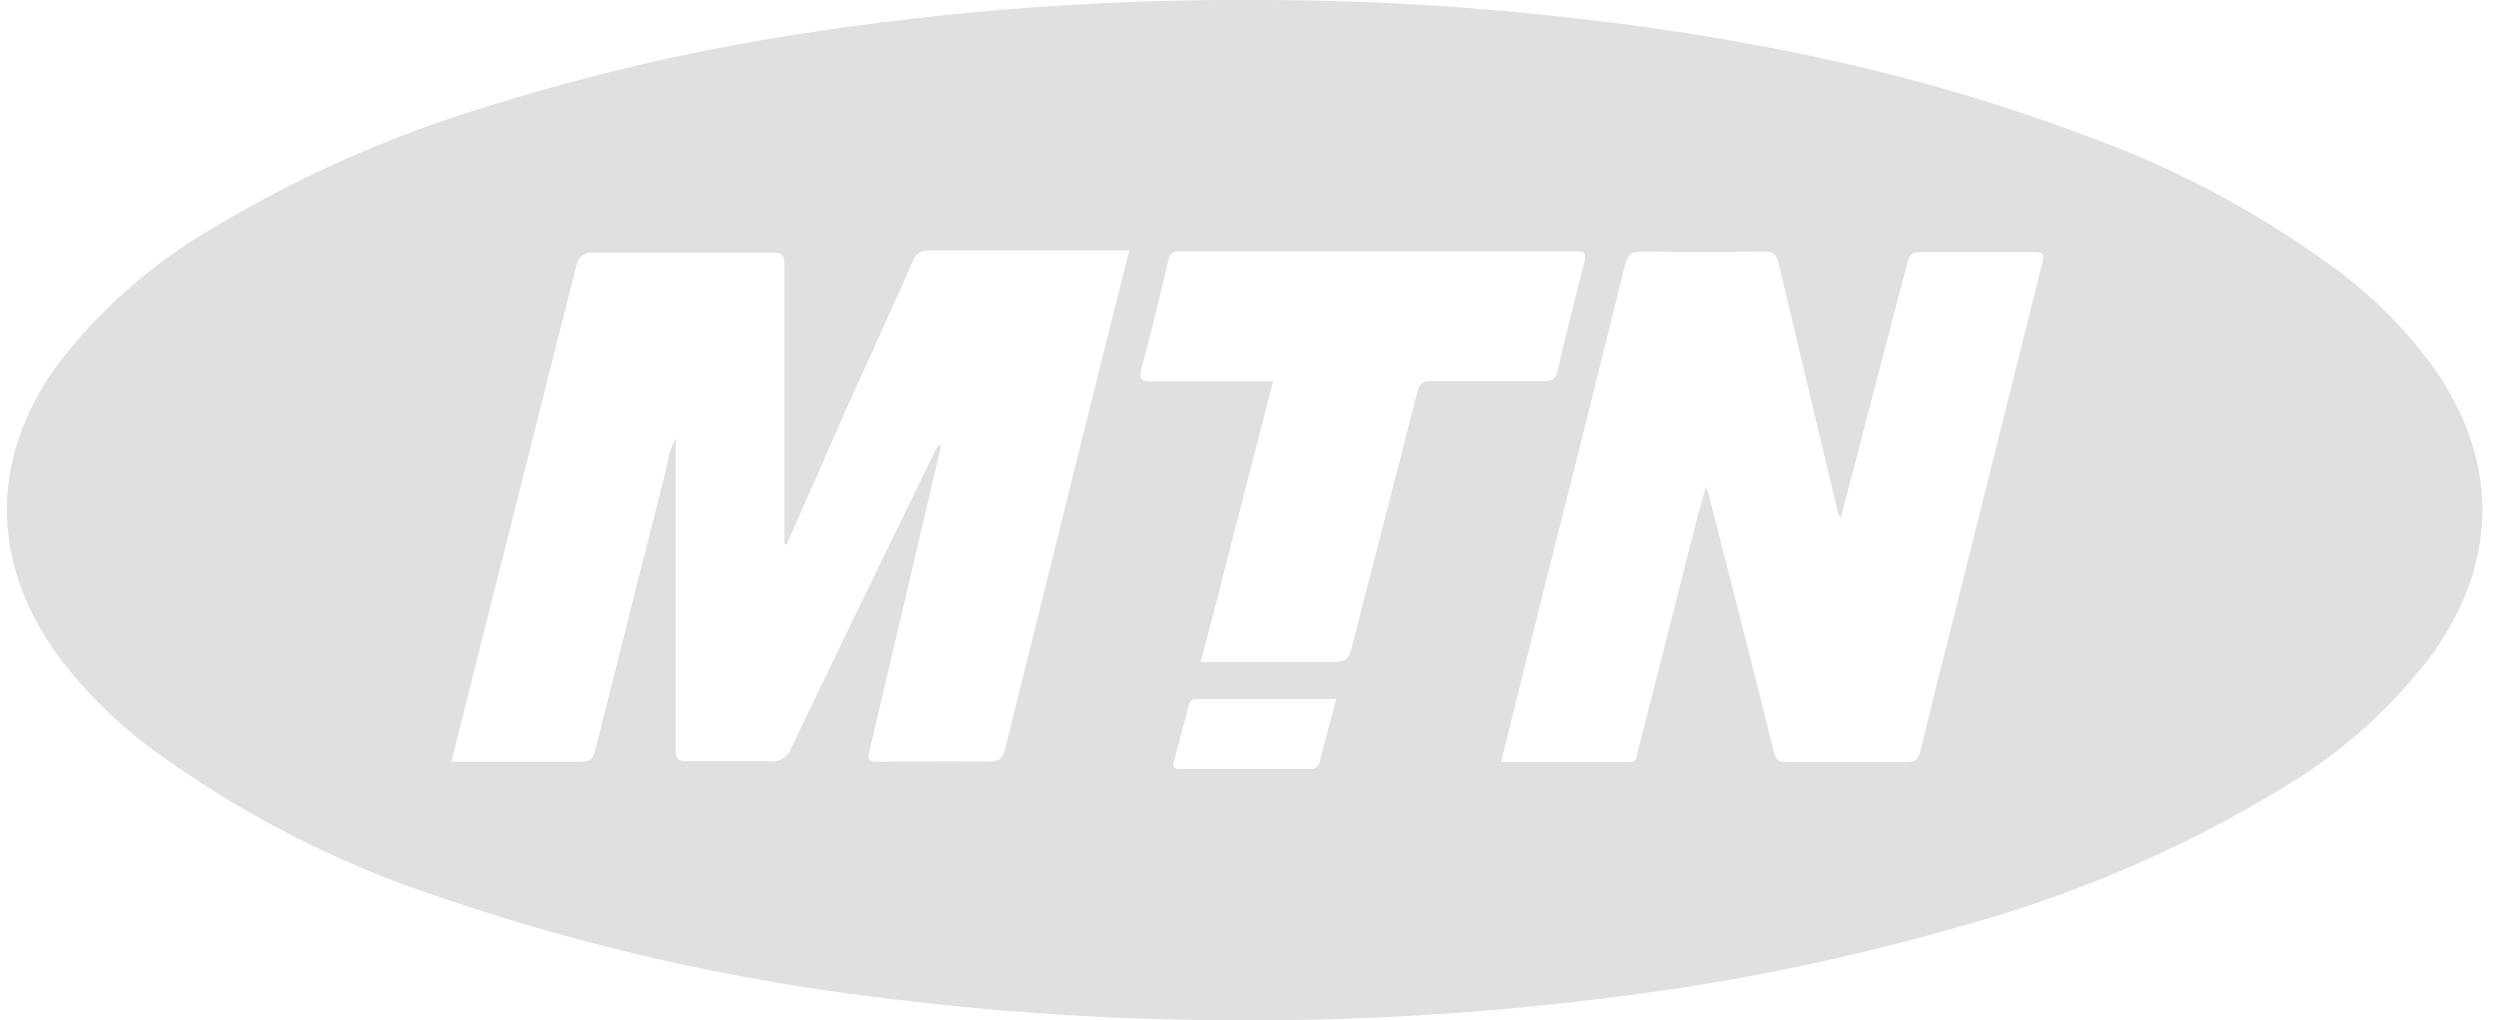 <svg width="98" height="40" viewBox="0 0 98 40" fill="none" xmlns="http://www.w3.org/2000/svg">
<path d="M49.537 -0C52.172 -0 55.511 0.121 58.845 0.421C66.63 1.119 74.277 2.503 81.624 5.271C85.257 6.558 88.675 8.386 91.763 10.692C93.133 11.734 94.346 12.969 95.361 14.36C97.939 17.97 97.962 21.92 95.413 25.548C93.853 27.654 91.893 29.434 89.646 30.784C85.727 33.189 81.489 35.029 77.057 36.251C72.628 37.539 68.104 38.476 63.528 39.054C57.809 39.798 52.043 40.104 46.278 39.971C42.464 39.896 38.657 39.623 34.871 39.152C28.88 38.458 22.979 37.126 17.27 35.179C13.243 33.858 9.448 31.912 6.025 29.412C4.551 28.334 3.252 27.037 2.172 25.565C-0.383 21.943 -0.365 17.935 2.224 14.337C3.849 12.202 5.872 10.402 8.181 9.037C11.637 6.944 15.344 5.299 19.214 4.141C23.143 2.914 27.159 1.981 31.227 1.349C37.283 0.401 43.407 -0.05 49.537 -0ZM30.834 21.338H30.748C30.748 17.676 30.748 14.014 30.748 10.38C30.748 10.006 30.655 9.902 30.281 9.908C27.935 9.908 25.592 9.908 23.251 9.908C23.174 9.896 23.096 9.901 23.021 9.92C22.946 9.94 22.875 9.974 22.814 10.022C22.753 10.069 22.701 10.128 22.664 10.196C22.626 10.264 22.602 10.338 22.593 10.415C21.367 15.283 20.135 20.165 18.897 25.063C18.499 26.649 18.101 28.235 17.697 29.861C19.427 29.861 21.117 29.861 22.801 29.861C23.158 29.861 23.251 29.729 23.326 29.429C24.256 25.727 25.19 22.028 26.128 18.333C26.181 17.931 26.302 17.541 26.486 17.18C26.486 21.292 26.486 25.334 26.486 29.383C26.486 29.729 26.561 29.85 26.93 29.838C28.014 29.838 29.098 29.838 30.177 29.838C30.352 29.864 30.531 29.829 30.682 29.737C30.834 29.645 30.949 29.504 31.007 29.337C32.853 25.479 34.727 21.638 36.596 17.803C36.636 17.642 36.734 17.502 36.872 17.41C36.872 17.578 36.838 17.687 36.815 17.797C35.904 21.695 34.994 25.567 34.087 29.412C34.006 29.752 34.041 29.867 34.439 29.861C35.875 29.861 37.322 29.827 38.741 29.861C39.191 29.861 39.318 29.706 39.416 29.285C40.569 24.64 41.722 20 42.876 15.363C43.331 13.529 43.793 11.701 44.266 9.821H43.747C41.313 9.821 38.873 9.821 36.434 9.821C36.289 9.803 36.142 9.838 36.02 9.92C35.898 10.002 35.81 10.124 35.771 10.265C34.883 12.266 33.977 14.268 33.072 16.263C32.33 17.966 31.584 19.658 30.834 21.338ZM72.184 20.311C72.137 20.278 72.099 20.233 72.072 20.183C72.044 20.131 72.03 20.075 72.028 20.017C71.259 16.788 70.49 13.556 69.721 10.323C69.641 9.954 69.496 9.856 69.145 9.861C67.553 9.885 65.959 9.885 64.364 9.861C63.96 9.861 63.787 9.983 63.706 10.375C62.645 14.662 61.574 18.945 60.494 23.224L58.839 29.873H63.885C64.173 29.873 64.15 29.66 64.197 29.481C64.896 26.724 65.596 23.97 66.296 21.217C66.463 20.542 66.642 19.873 66.872 19.071C66.942 19.267 66.965 19.325 66.982 19.383C67.835 22.756 68.712 26.125 69.543 29.498C69.612 29.792 69.721 29.879 70.015 29.873C71.596 29.873 73.17 29.873 74.744 29.873C75.09 29.873 75.206 29.758 75.281 29.446C75.702 27.687 76.146 25.928 76.59 24.175C77.743 19.562 78.897 14.948 80.05 10.334C80.131 10.011 80.142 9.867 79.721 9.879C78.239 9.879 76.757 9.879 75.275 9.879C74.963 9.879 74.854 9.977 74.773 10.288C73.908 13.604 73.031 16.938 72.161 20.305L72.184 20.311ZM47.074 25.951C48.839 25.951 50.534 25.951 52.264 25.951C52.703 25.951 52.876 25.848 52.985 25.404C53.833 22.047 54.715 18.702 55.563 15.346C55.65 15.011 55.794 14.936 56.111 14.942C57.576 14.942 59.047 14.942 60.511 14.942C60.828 14.942 60.978 14.879 61.053 14.539C61.388 13.097 61.751 11.655 62.115 10.236C62.19 9.948 62.115 9.85 61.821 9.856C56.63 9.856 51.44 9.856 46.249 9.856C46.197 9.846 46.143 9.847 46.091 9.86C46.038 9.872 45.99 9.895 45.947 9.928C45.905 9.961 45.87 10.002 45.844 10.049C45.819 10.096 45.804 10.148 45.8 10.202C45.465 11.626 45.125 13.045 44.744 14.458C44.635 14.873 44.744 14.954 45.131 14.948C46.705 14.948 48.279 14.948 49.906 14.948C48.96 18.616 48.026 22.255 47.074 25.951ZM52.386 27.399H46.936C46.897 27.392 46.858 27.394 46.819 27.403C46.781 27.412 46.745 27.428 46.713 27.451C46.682 27.474 46.655 27.504 46.635 27.537C46.614 27.571 46.601 27.608 46.596 27.647C46.405 28.379 46.215 29.117 46.019 29.844C45.955 30.075 46.019 30.144 46.249 30.144C47.953 30.144 49.654 30.144 51.353 30.144C51.4 30.151 51.447 30.149 51.492 30.137C51.537 30.125 51.579 30.104 51.616 30.074C51.652 30.045 51.682 30.008 51.703 29.966C51.725 29.925 51.737 29.879 51.74 29.833C51.942 29.008 52.172 28.212 52.386 27.376V27.399Z" fill="#E0E0E0"/>
</svg>
